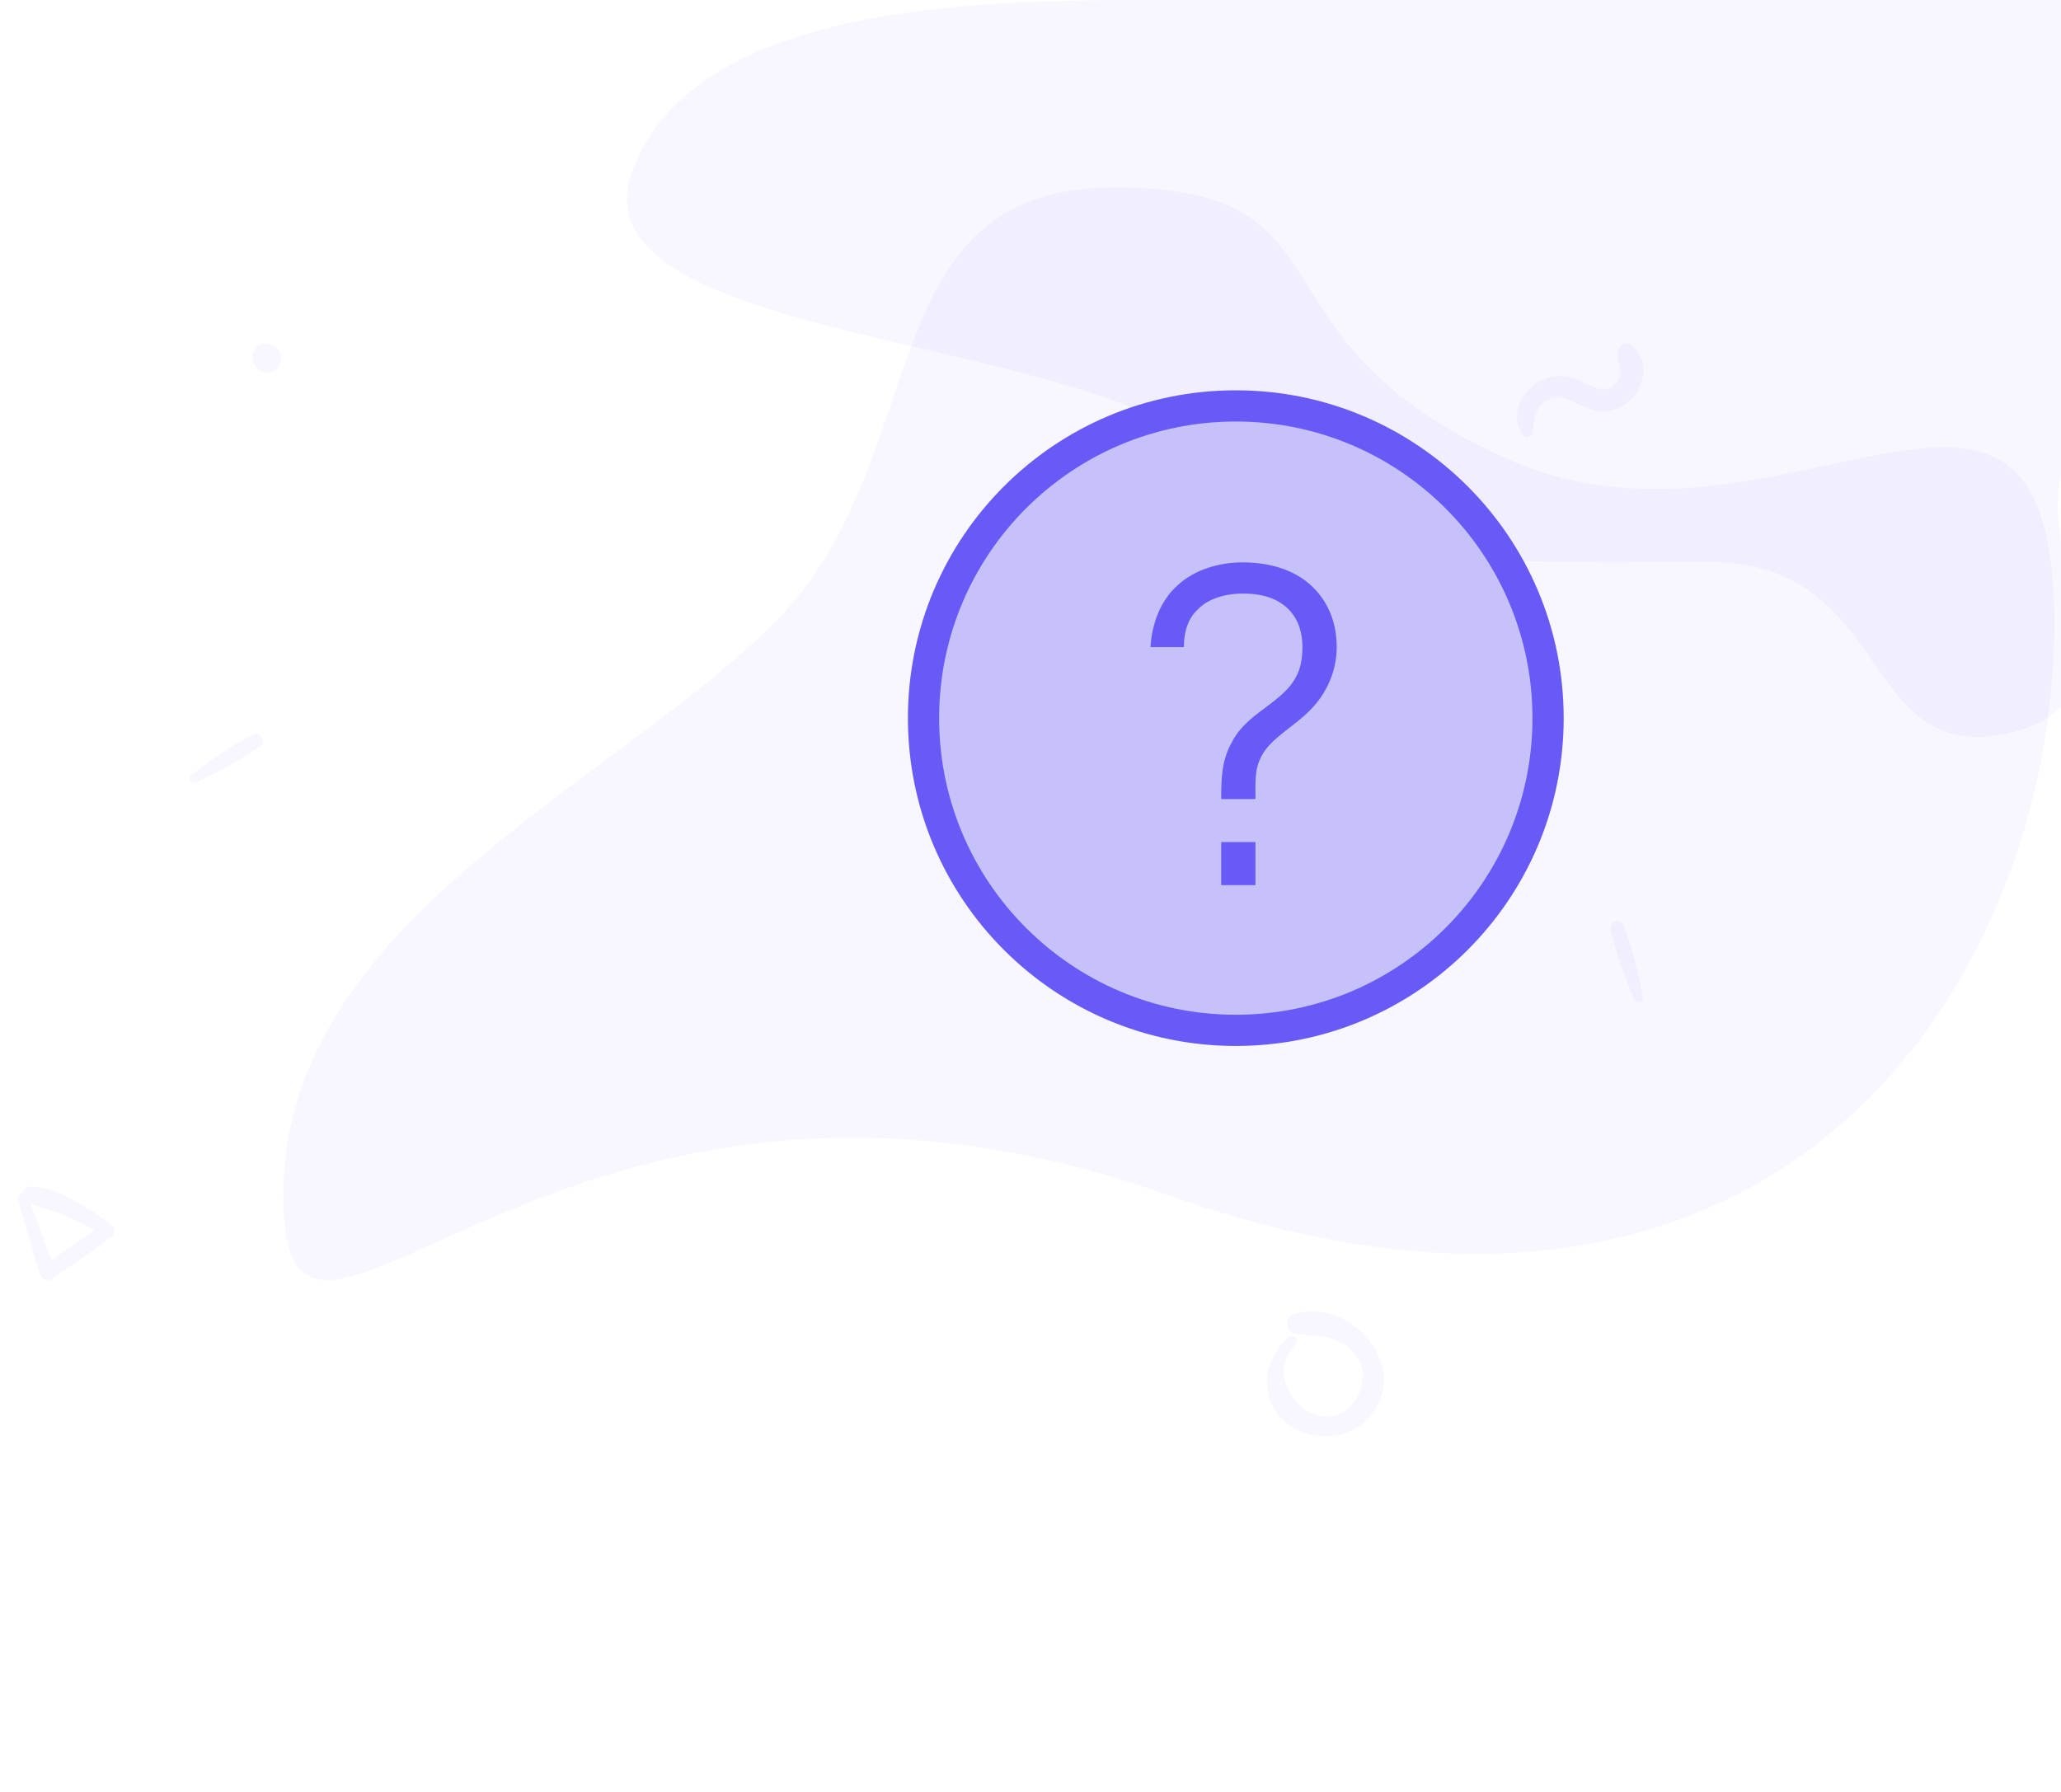 <svg width="115" height="100" viewBox="0 0 115 100" fill="none" xmlns="http://www.w3.org/2000/svg">
<g clip-path="url(#clip0)">
<path opacity="0.05" d="M64.887 -0C55.304 -0 38.751 -0 35.266 9.583C31.781 19.166 60.756 18.604 67.501 25.349C74.246 32.094 85.121 31.363 95.38 31.363C105.638 31.363 103.694 42.67 111.933 40.947C120.171 39.223 112.804 30.588 115.418 25.349C115.418 22.094 115.418 13.644 115.418 -0C92.476 -0 75.632 -0 64.887 -0Z" fill="#675AF6"/>
<path opacity="0.05" d="M65.219 66.706C31.012 54.544 15.809 81.909 15.809 66.706C15.809 51.503 34.053 43.901 43.174 34.779C52.296 25.658 48.304 10.455 62.178 10.455C76.052 10.455 69.062 18.977 84.223 25.658C99.383 32.339 114.629 15.015 114.629 34.779C114.629 54.544 99.426 78.868 65.219 66.706Z" fill="#675AF6"/>
<path opacity="0.05" d="M10.904 43.697C12.134 43.109 13.394 42.431 14.503 41.635C14.91 41.342 14.509 40.773 14.081 40.999C12.896 41.62 11.739 42.422 10.684 43.238C10.467 43.401 10.623 43.829 10.904 43.697Z" fill="#675AF6"/>
<path opacity="0.05" d="M91.678 55.66C91.422 54.321 91.087 52.928 90.599 51.653C90.421 51.186 89.767 51.427 89.875 51.901C90.174 53.206 90.656 54.526 91.178 55.756C91.283 56.006 91.738 55.964 91.678 55.66Z" fill="#675AF6"/>
<path opacity="0.05" d="M15.457 19.45C15.432 19.429 15.411 19.408 15.387 19.39C15.083 19.118 14.582 19.067 14.287 19.39C13.988 19.715 13.998 20.164 14.287 20.49C14.308 20.514 14.329 20.535 14.347 20.559C14.618 20.867 15.182 20.858 15.457 20.559C15.728 20.261 15.782 19.739 15.457 19.45Z" fill="#675AF6"/>
<path opacity="0.05" d="M85.515 24.186C85.592 23.688 85.577 23.214 85.854 22.774C86.411 21.9 87.201 22.119 87.965 22.505C88.745 22.898 89.48 23.131 90.324 22.767C91.646 22.195 92.268 20.2 91.005 19.261C90.597 18.955 90.193 19.457 90.248 19.843C90.324 20.378 90.59 20.972 90.132 21.43C89.516 22.046 88.795 21.529 88.18 21.252C87.518 20.954 86.811 20.888 86.131 21.165C84.955 21.642 84.099 23.236 85.035 24.314C85.166 24.463 85.483 24.394 85.515 24.186Z" fill="#675AF6"/>
<path opacity="0.05" d="M71.874 74.625C70.666 75.786 70.208 77.591 71.359 78.988C72.443 80.302 74.547 80.577 75.9 79.532C79.174 77.004 75.76 72.348 72.231 73.311C71.576 73.489 71.74 74.423 72.385 74.457C73.415 74.515 74.523 74.553 75.346 75.28C76.232 76.055 76.251 77.37 75.524 78.266C73.598 80.63 70.257 77.148 72.279 75.03C72.539 74.765 72.144 74.37 71.874 74.625Z" fill="#675AF6"/>
<path opacity="0.05" d="M1.008 66.925C1.386 68.327 1.8 69.713 2.234 71.099C2.337 71.431 2.652 71.537 2.939 71.341C4.067 70.574 5.19 69.824 6.26 68.975C6.465 68.811 6.42 68.483 6.219 68.344C4.969 67.487 3.284 66.22 1.697 66.212C1.295 66.208 1.013 66.778 1.423 67.011C2.062 67.38 2.829 67.512 3.513 67.794C4.3 68.122 5.084 68.508 5.78 69.004C5.797 68.774 5.813 68.545 5.826 68.315C4.633 69.049 3.509 69.873 2.378 70.693C2.599 70.738 2.825 70.783 3.046 70.828C2.562 69.459 2.066 68.102 1.529 66.753C1.414 66.47 0.931 66.626 1.008 66.925Z" fill="#675AF6"/>
<path d="M68.956 57.5C78.579 57.5 86.38 49.699 86.38 40.076C86.38 30.453 78.579 22.652 68.956 22.652C59.332 22.652 51.531 30.453 51.531 40.076C51.531 49.699 59.332 57.5 68.956 57.5Z" fill="#C6C2F9" stroke="#675AF6" stroke-width="1.742"/>
<path d="M74.585 36.113C74.585 37.461 74.021 38.686 73.139 39.593C72.281 40.499 70.958 41.161 70.419 42.141C70.002 42.901 70.052 43.513 70.052 44.591H68.14C68.14 43.317 68.189 42.411 68.728 41.431C69.439 40.034 70.811 39.544 71.865 38.417C72.502 37.706 72.673 36.971 72.673 36.113C72.673 35.305 72.453 34.643 72.036 34.153C71.375 33.369 70.37 33.124 69.365 33.124C68.336 33.124 67.405 33.418 66.842 34.006C66.278 34.521 66.058 35.28 66.058 36.113H64.195C64.269 34.815 64.759 33.492 65.715 32.658C66.67 31.776 68.042 31.384 69.341 31.384C70.934 31.384 72.453 31.85 73.433 32.953C74.217 33.81 74.585 34.913 74.585 36.113ZM68.14 49.394V46.993H70.052V49.394H68.14Z" fill="#675AF6"/>
</g>
<defs>
<clipPath id="clip0">
<rect width="115" height="100" fill="white"/>
</clipPath>
</defs>
</svg>

